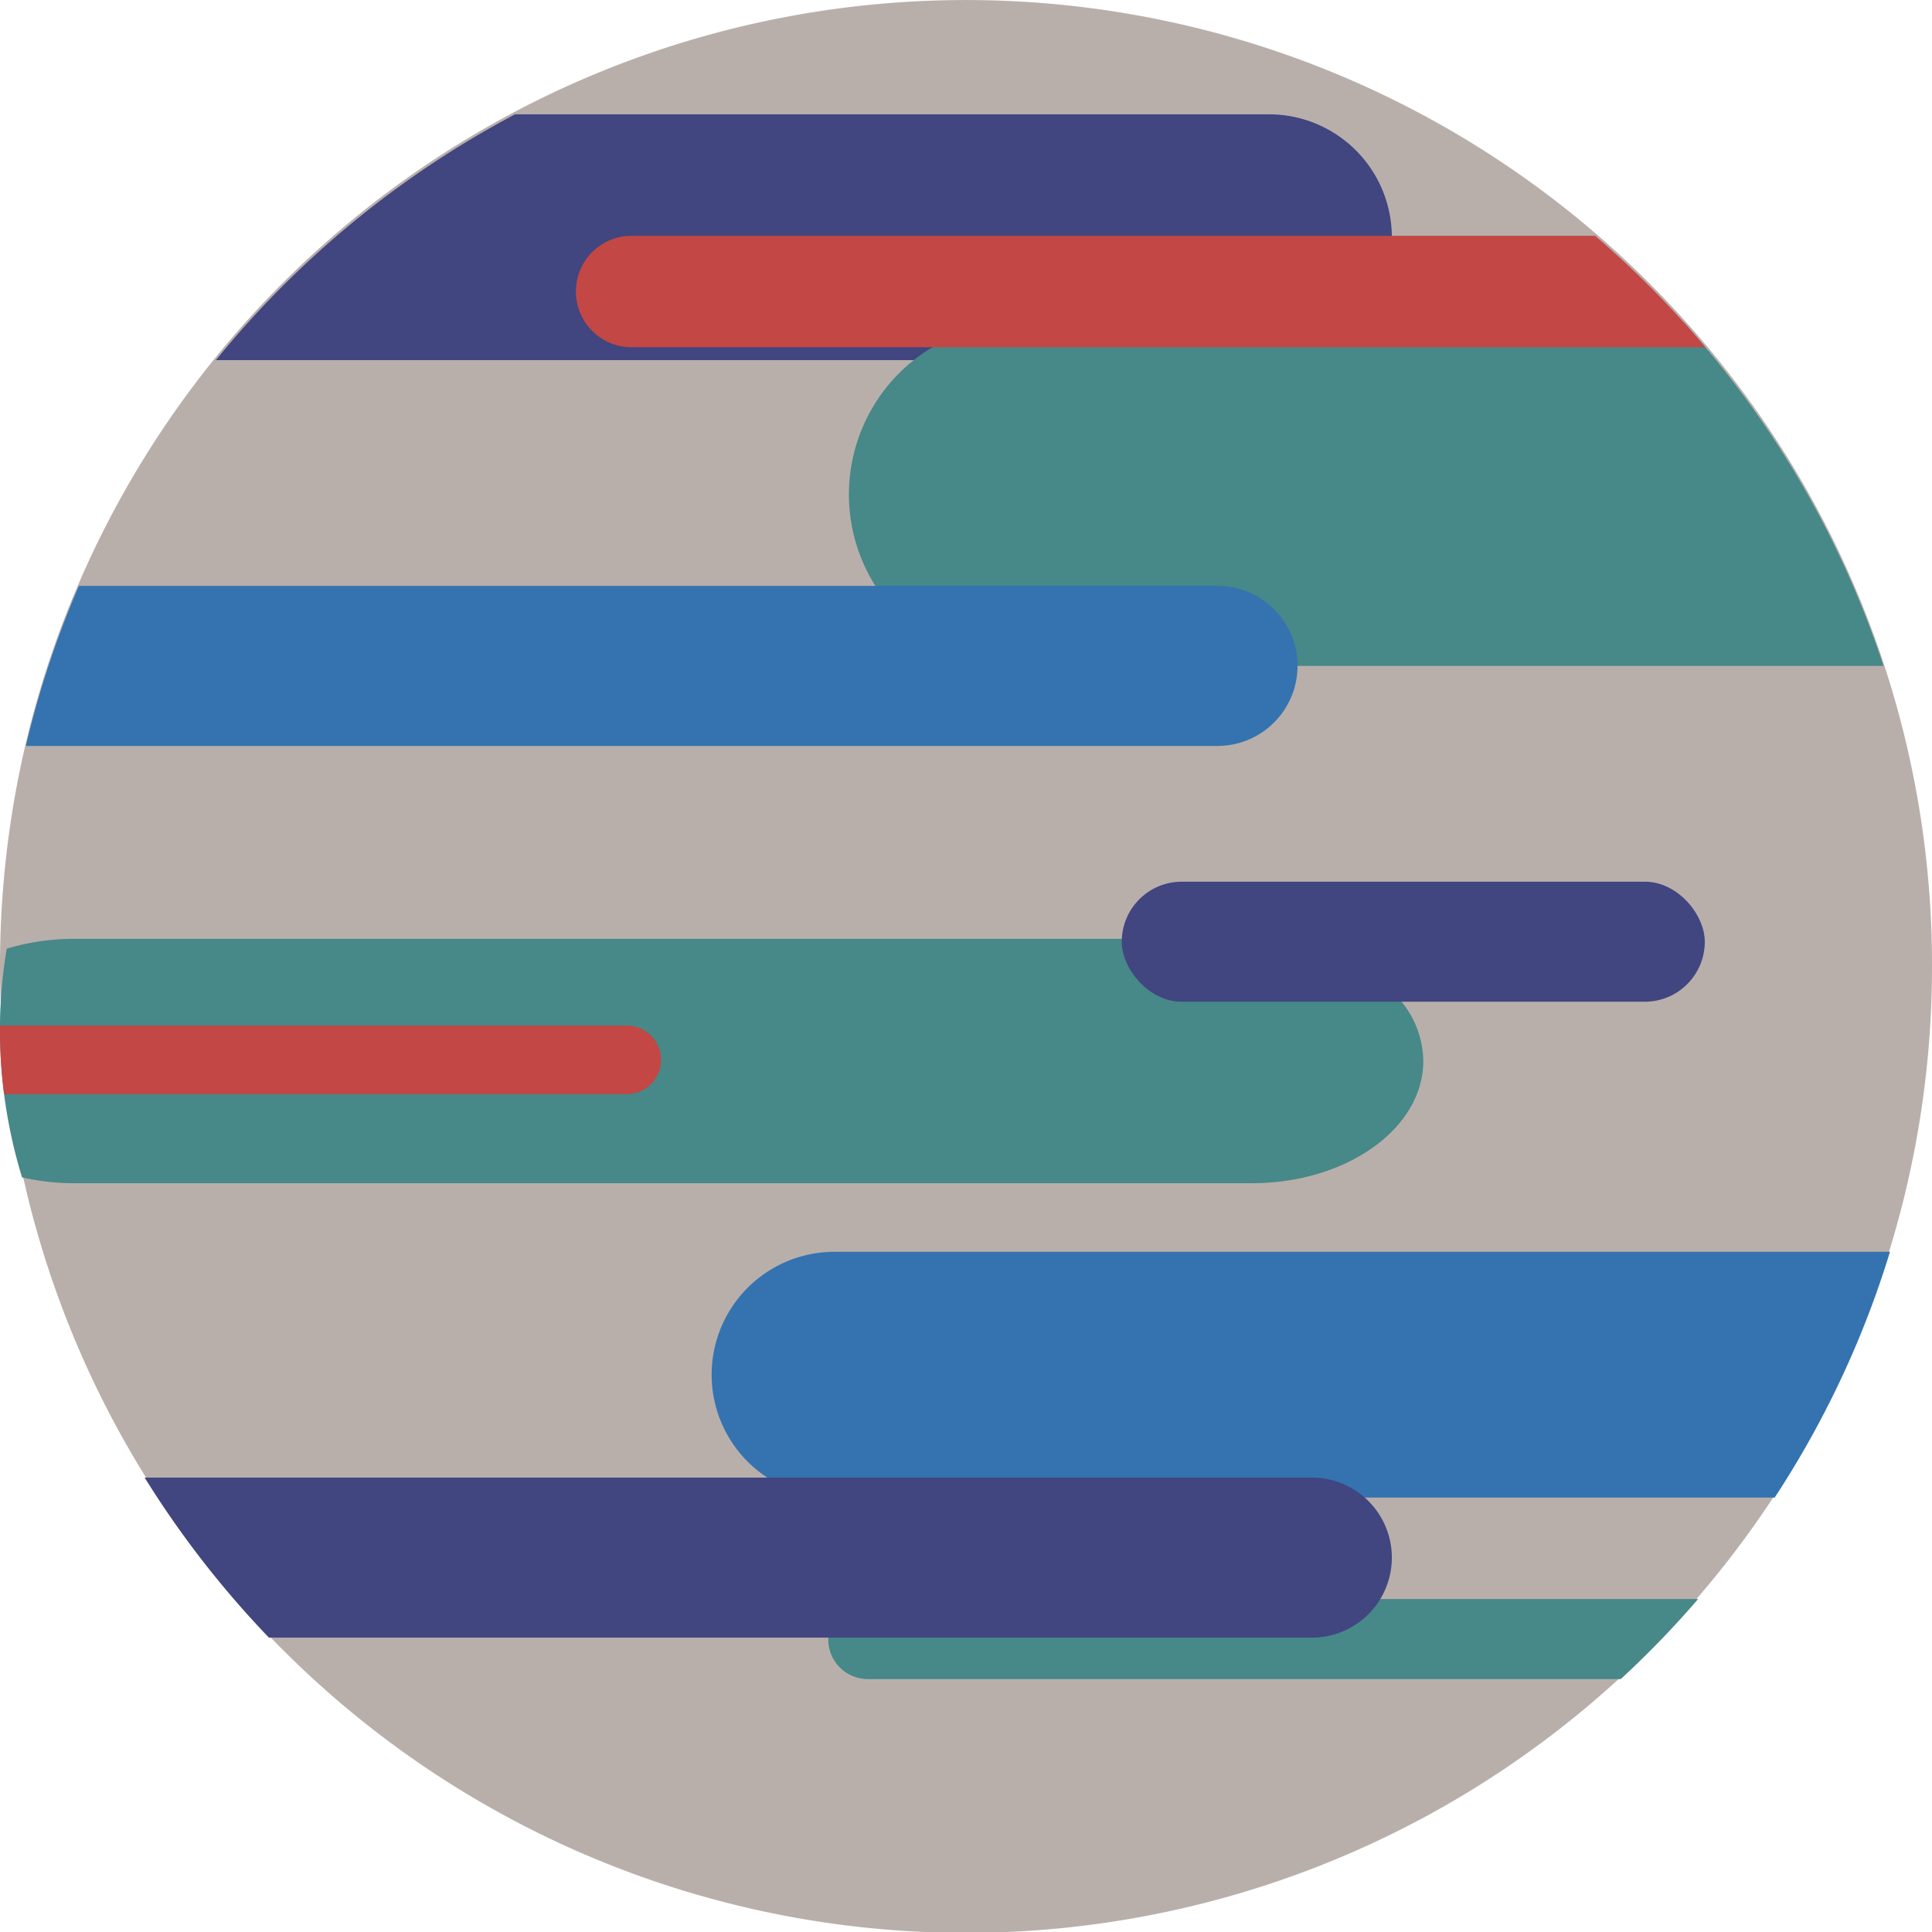 <svg id="Ebene_1" data-name="Ebene 1" xmlns="http://www.w3.org/2000/svg" viewBox="0 0 676 676"><defs><style>.cls-1{fill:#b8afab;}.cls-2{fill:#414580;}.cls-3{fill:#3473af;}.cls-4{fill:#478888;}.cls-5{fill:#c34745;}</style></defs><g id="Planet_1" data-name="Planet 1"><path class="cls-1" d="M1919.7,477.16a338,338,0,0,1-668.09,73c-.06-.29-.13-.57-.19-.86a337.58,337.58,0,0,1-7.48-59.5,0,0,0,0,1,0,0q-.24-6.29-.24-12.63a339.15,339.15,0,0,1,2.37-40.16,335.57,335.57,0,0,1,25.24-93.84,338.07,338.07,0,0,1,561.71-92q3.76,4.18,7.39,8.5a336.57,336.57,0,0,1,79.29,217.5Z" transform="translate(-1243.7 -139.16)"/><path class="cls-2" d="M1730.7,222.16a42.84,42.84,0,0,1-12.19,30l-.4.41a42.88,42.88,0,0,1-30.41,12.59H1319.25a339.61,339.61,0,0,1,104.68-86H1687.7A43,43,0,0,1,1730.7,222.16Z" transform="translate(-1243.7 -139.16)"/><path class="cls-3" d="M1905,577.16a335.82,335.82,0,0,1-40.35,86H1535.7a43,43,0,1,1,0-86Z" transform="translate(-1243.7 -139.16)"/><path class="cls-4" d="M1902.74,372.16h-302a60,60,0,0,1-37.3-107,58.39,58.39,0,0,1,6.51-4.5,59.64,59.64,0,0,1,30.79-8.5H1833q3.76,4.18,7.39,8.5A337,337,0,0,1,1902.74,372.16Z" transform="translate(-1243.7 -139.16)"/><path class="cls-3" d="M1697.7,372.16a28,28,0,0,1-28,28H1252.75a334.83,334.83,0,0,1,18.56-56H1669.7A28,28,0,0,1,1697.7,372.16Z" transform="translate(-1243.7 -139.16)"/><path class="cls-4" d="M1837.86,698.66a335.82,335.82,0,0,1-27.06,28H1547.38a13.85,13.85,0,0,1-11.31-21.88c.06-.09.13-.18.19-.28a13.85,13.85,0,0,1,11.32-5.84Z" transform="translate(-1243.7 -139.16)"/><path class="cls-2" d="M1730.7,684.16a28,28,0,0,1-28,28H1337.8a339.29,339.29,0,0,1-43.49-56H1702.7a28,28,0,0,1,28,28Z" transform="translate(-1243.7 -139.16)"/><path class="cls-4" d="M1741.7,510.41c0,23.61-26.86,42.75-60,42.75h-412a82,82,0,0,1-17.85-1.94l-.43-.09a176,176,0,0,1-6.29-29.13,173.32,173.32,0,0,1-1.43-22.28c0-.57,0-1.15,0-1.72q0-3.84.24-7.65a171,171,0,0,1,2.11-19.24,80.56,80.56,0,0,1,23.63-3.45h412c16.57,0,31.57,4.78,42.43,12.52a47.93,47.93,0,0,1,10,9.48A33.5,33.5,0,0,1,1741.7,510.41Z" transform="translate(-1243.7 -139.16)"/><path class="cls-5" d="M1840.41,260.66H1464.7a19.5,19.5,0,1,1,0-39h337.1a337.91,337.91,0,0,1,31.22,30.5Q1836.79,256.34,1840.41,260.66Z" transform="translate(-1243.7 -139.16)"/><path class="cls-5" d="M1475,510a12,12,0,0,1-12,12H1245.13a173.32,173.32,0,0,1-1.43-22.28c0-.57,0-1.15,0-1.72H1463A12,12,0,0,1,1475,510Z" transform="translate(-1243.7 -139.16)"/><rect class="cls-2" x="392.5" y="308.5" width="204" height="42" rx="21"/></g></svg>